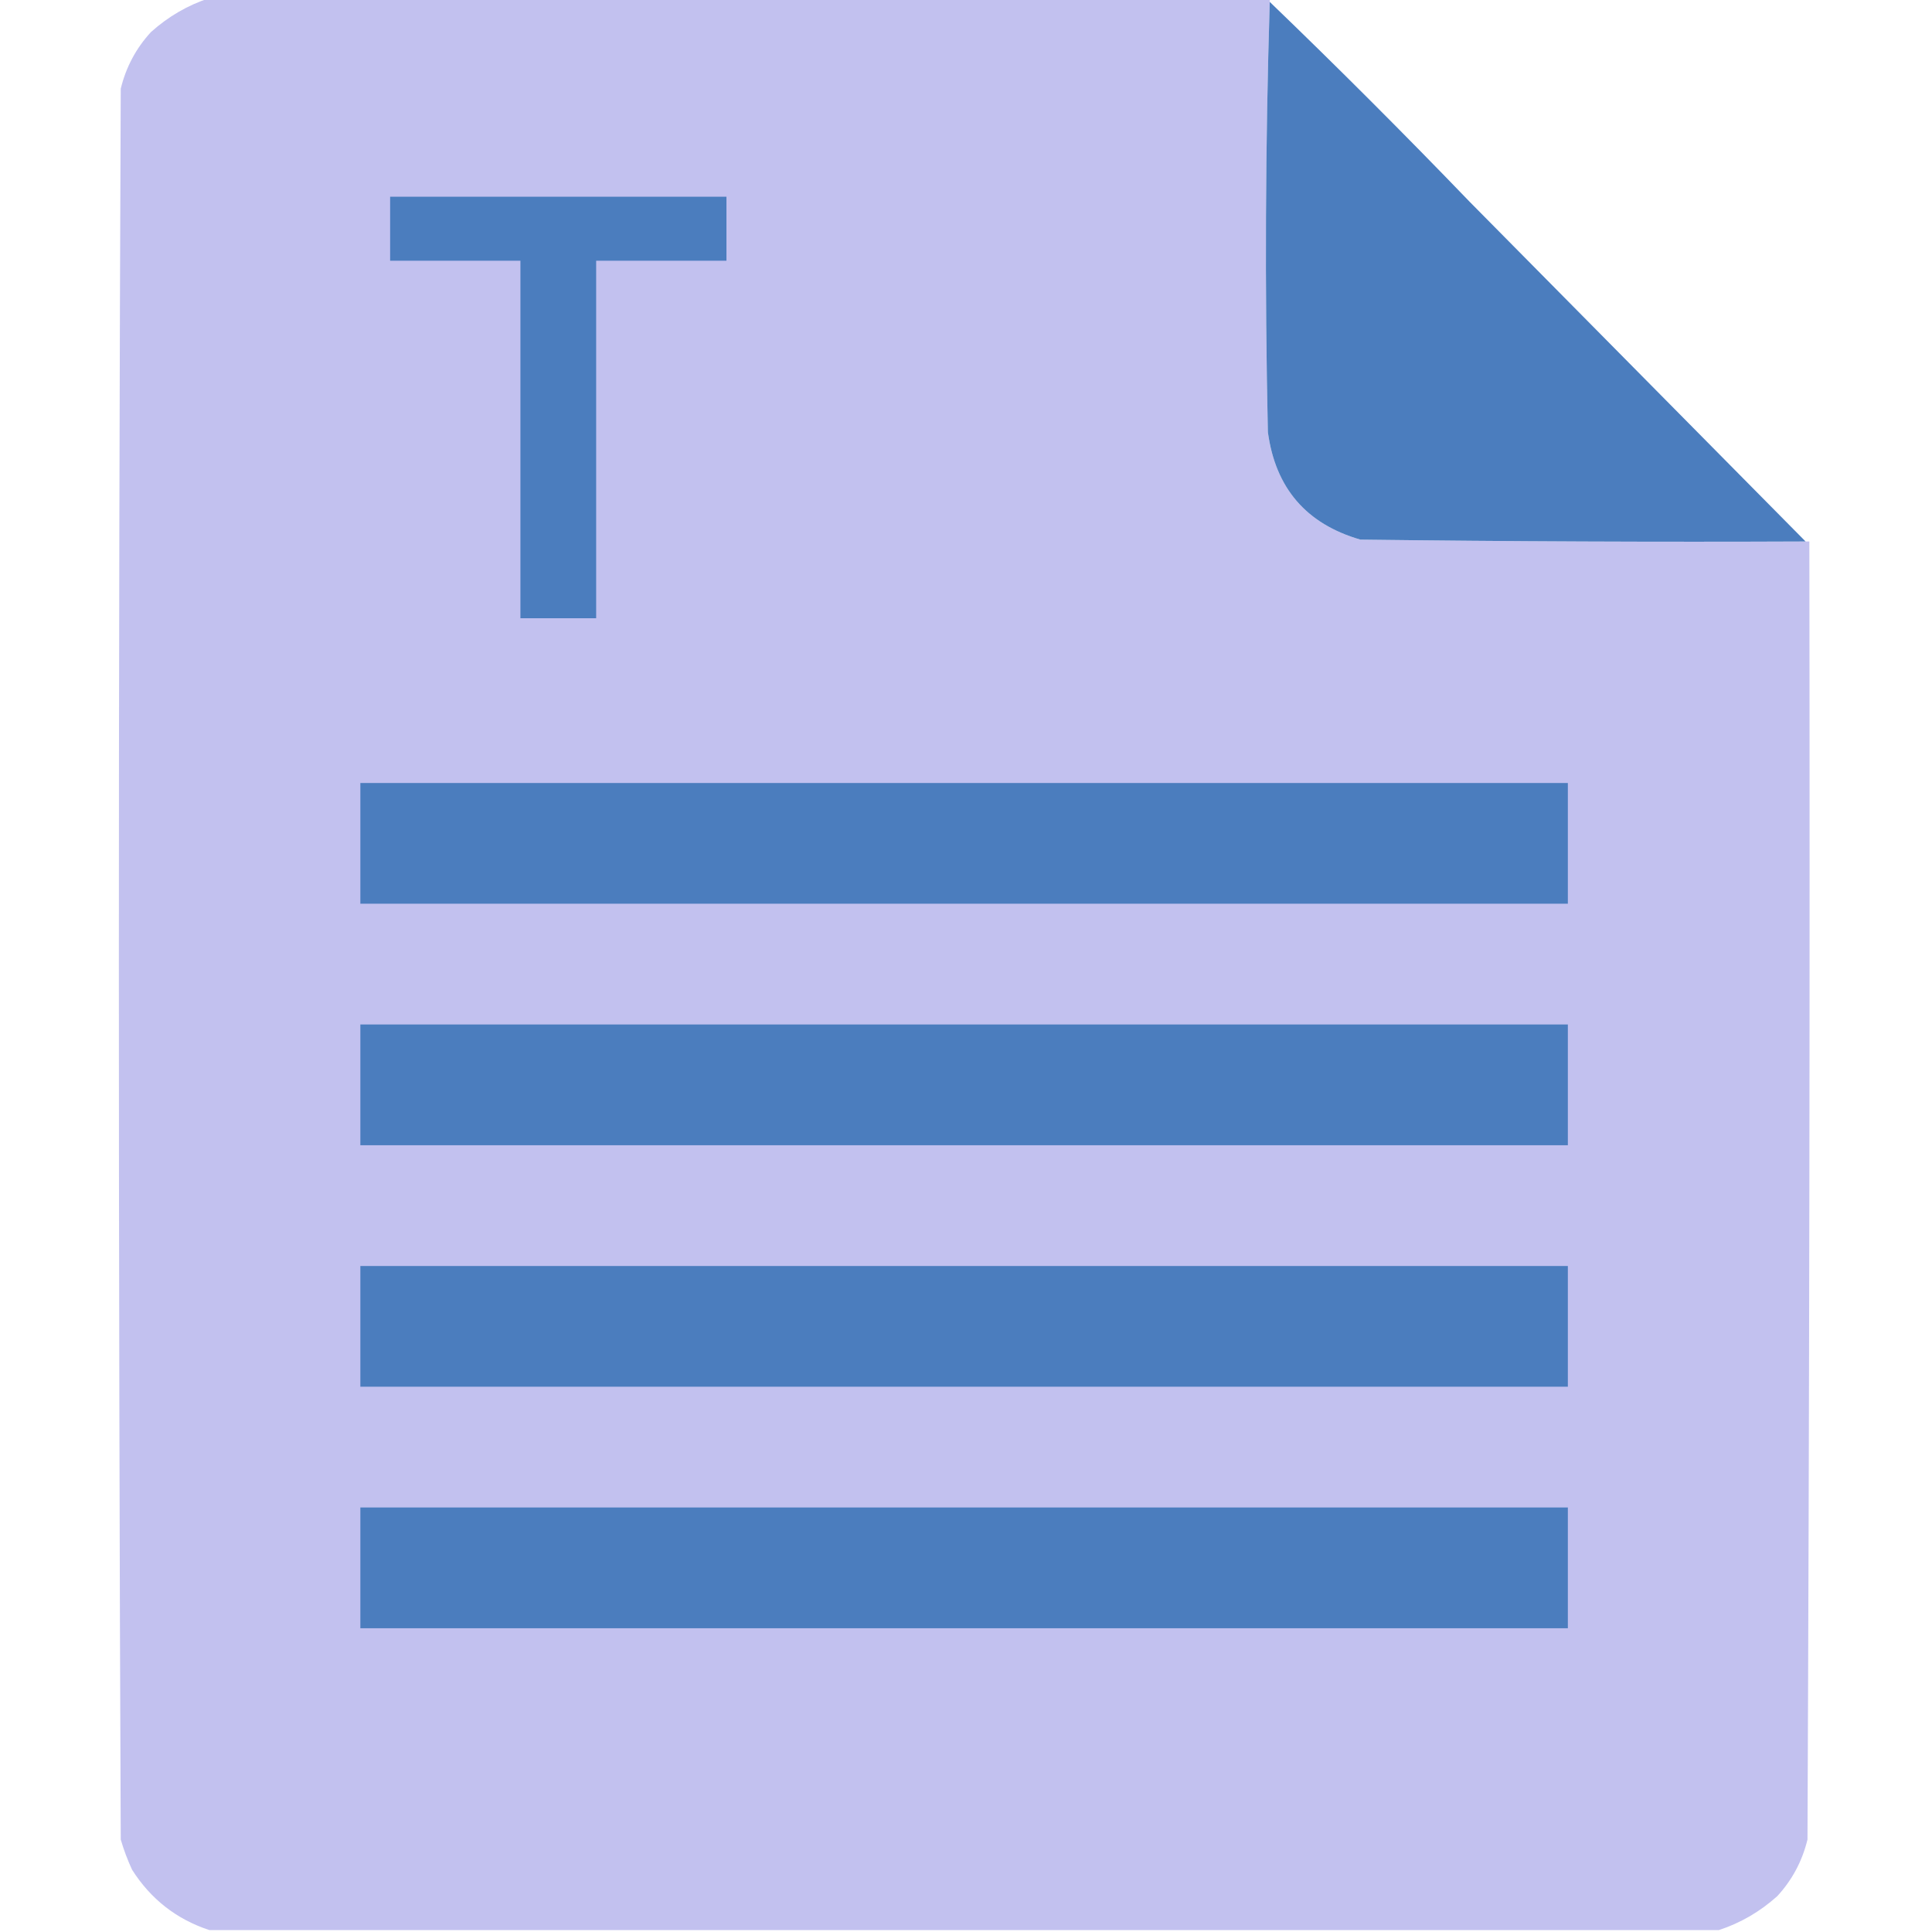 <svg width="100" height="100" viewBox="0 0 100 100" fill="none" xmlns="http://www.w3.org/2000/svg">
<g clip-path="url(#clip0_2796_1675)">
<path opacity="0.999" fill-rule="evenodd" clip-rule="evenodd" d="M10.84 -0.098C29.134 -0.098 47.428 -0.098 65.723 -0.098C65.723 -0.033 65.723 0.033 65.723 0.098C65.495 7.487 65.463 14.908 65.625 22.363C66.016 25.263 67.611 27.118 70.41 27.93C78.092 28.027 85.775 28.06 93.457 28.027C93.522 28.027 93.587 28.027 93.652 28.027C93.685 50.423 93.652 72.819 93.555 95.215C93.283 96.331 92.762 97.307 91.992 98.144C91.094 98.95 90.085 99.536 88.965 99.902C62.923 99.902 36.882 99.902 10.84 99.902C9.14 99.343 7.805 98.302 6.836 96.777C6.602 96.272 6.407 95.751 6.25 95.215C6.12 65.006 6.12 34.798 6.25 4.59C6.522 3.474 7.043 2.497 7.813 1.66C8.711 0.854 9.72 0.268 10.84 -0.098Z" fill="#C2C1EF"/>
<path fill-rule="evenodd" clip-rule="evenodd" d="M65.722 0.098C69.238 3.483 72.689 6.934 76.074 10.449C81.868 16.309 87.662 22.168 93.457 28.027C85.774 28.06 78.092 28.027 70.41 27.93C67.61 27.118 66.015 25.263 65.625 22.363C65.463 14.908 65.495 7.487 65.722 0.098Z" fill="#4B7DBE"/>
<path fill-rule="evenodd" clip-rule="evenodd" d="M18.652 40.527C39.486 40.527 60.319 40.527 81.152 40.527C81.152 42.611 81.152 44.694 81.152 46.777C60.319 46.777 39.486 46.777 18.652 46.777C18.652 44.694 18.652 42.611 18.652 40.527Z" fill="#4B7DBE"/>
<path fill-rule="evenodd" clip-rule="evenodd" d="M18.652 53.027C39.486 53.027 60.319 53.027 81.152 53.027C81.152 55.111 81.152 57.194 81.152 59.277C60.319 59.277 39.486 59.277 18.652 59.277C18.652 57.194 18.652 55.111 18.652 53.027Z" fill="#4B7DBE"/>
<path fill-rule="evenodd" clip-rule="evenodd" d="M18.652 65.527C39.486 65.527 60.319 65.527 81.152 65.527C81.152 67.611 81.152 69.694 81.152 71.777C60.319 71.777 39.486 71.777 18.652 71.777C18.652 69.694 18.652 67.611 18.652 65.527Z" fill="#4B7DBE"/>
<path fill-rule="evenodd" clip-rule="evenodd" d="M18.652 78.027C39.486 78.027 60.319 78.027 81.152 78.027C81.152 80.111 81.152 82.194 81.152 84.277C60.319 84.277 39.486 84.277 18.652 84.277C18.652 82.194 18.652 80.111 18.652 78.027Z" fill="#4B7DBE"/>
<path d="M20.193 13.495V10.182H37.601V13.495H30.857V32H26.937V13.495H20.193Z" fill="#4B7DBE"/>
</g>
<defs>
<clipPath id="clip0_2796_1675">
<rect width="100" height="100" fill="white"/>
</clipPath>
</defs>
</svg>
